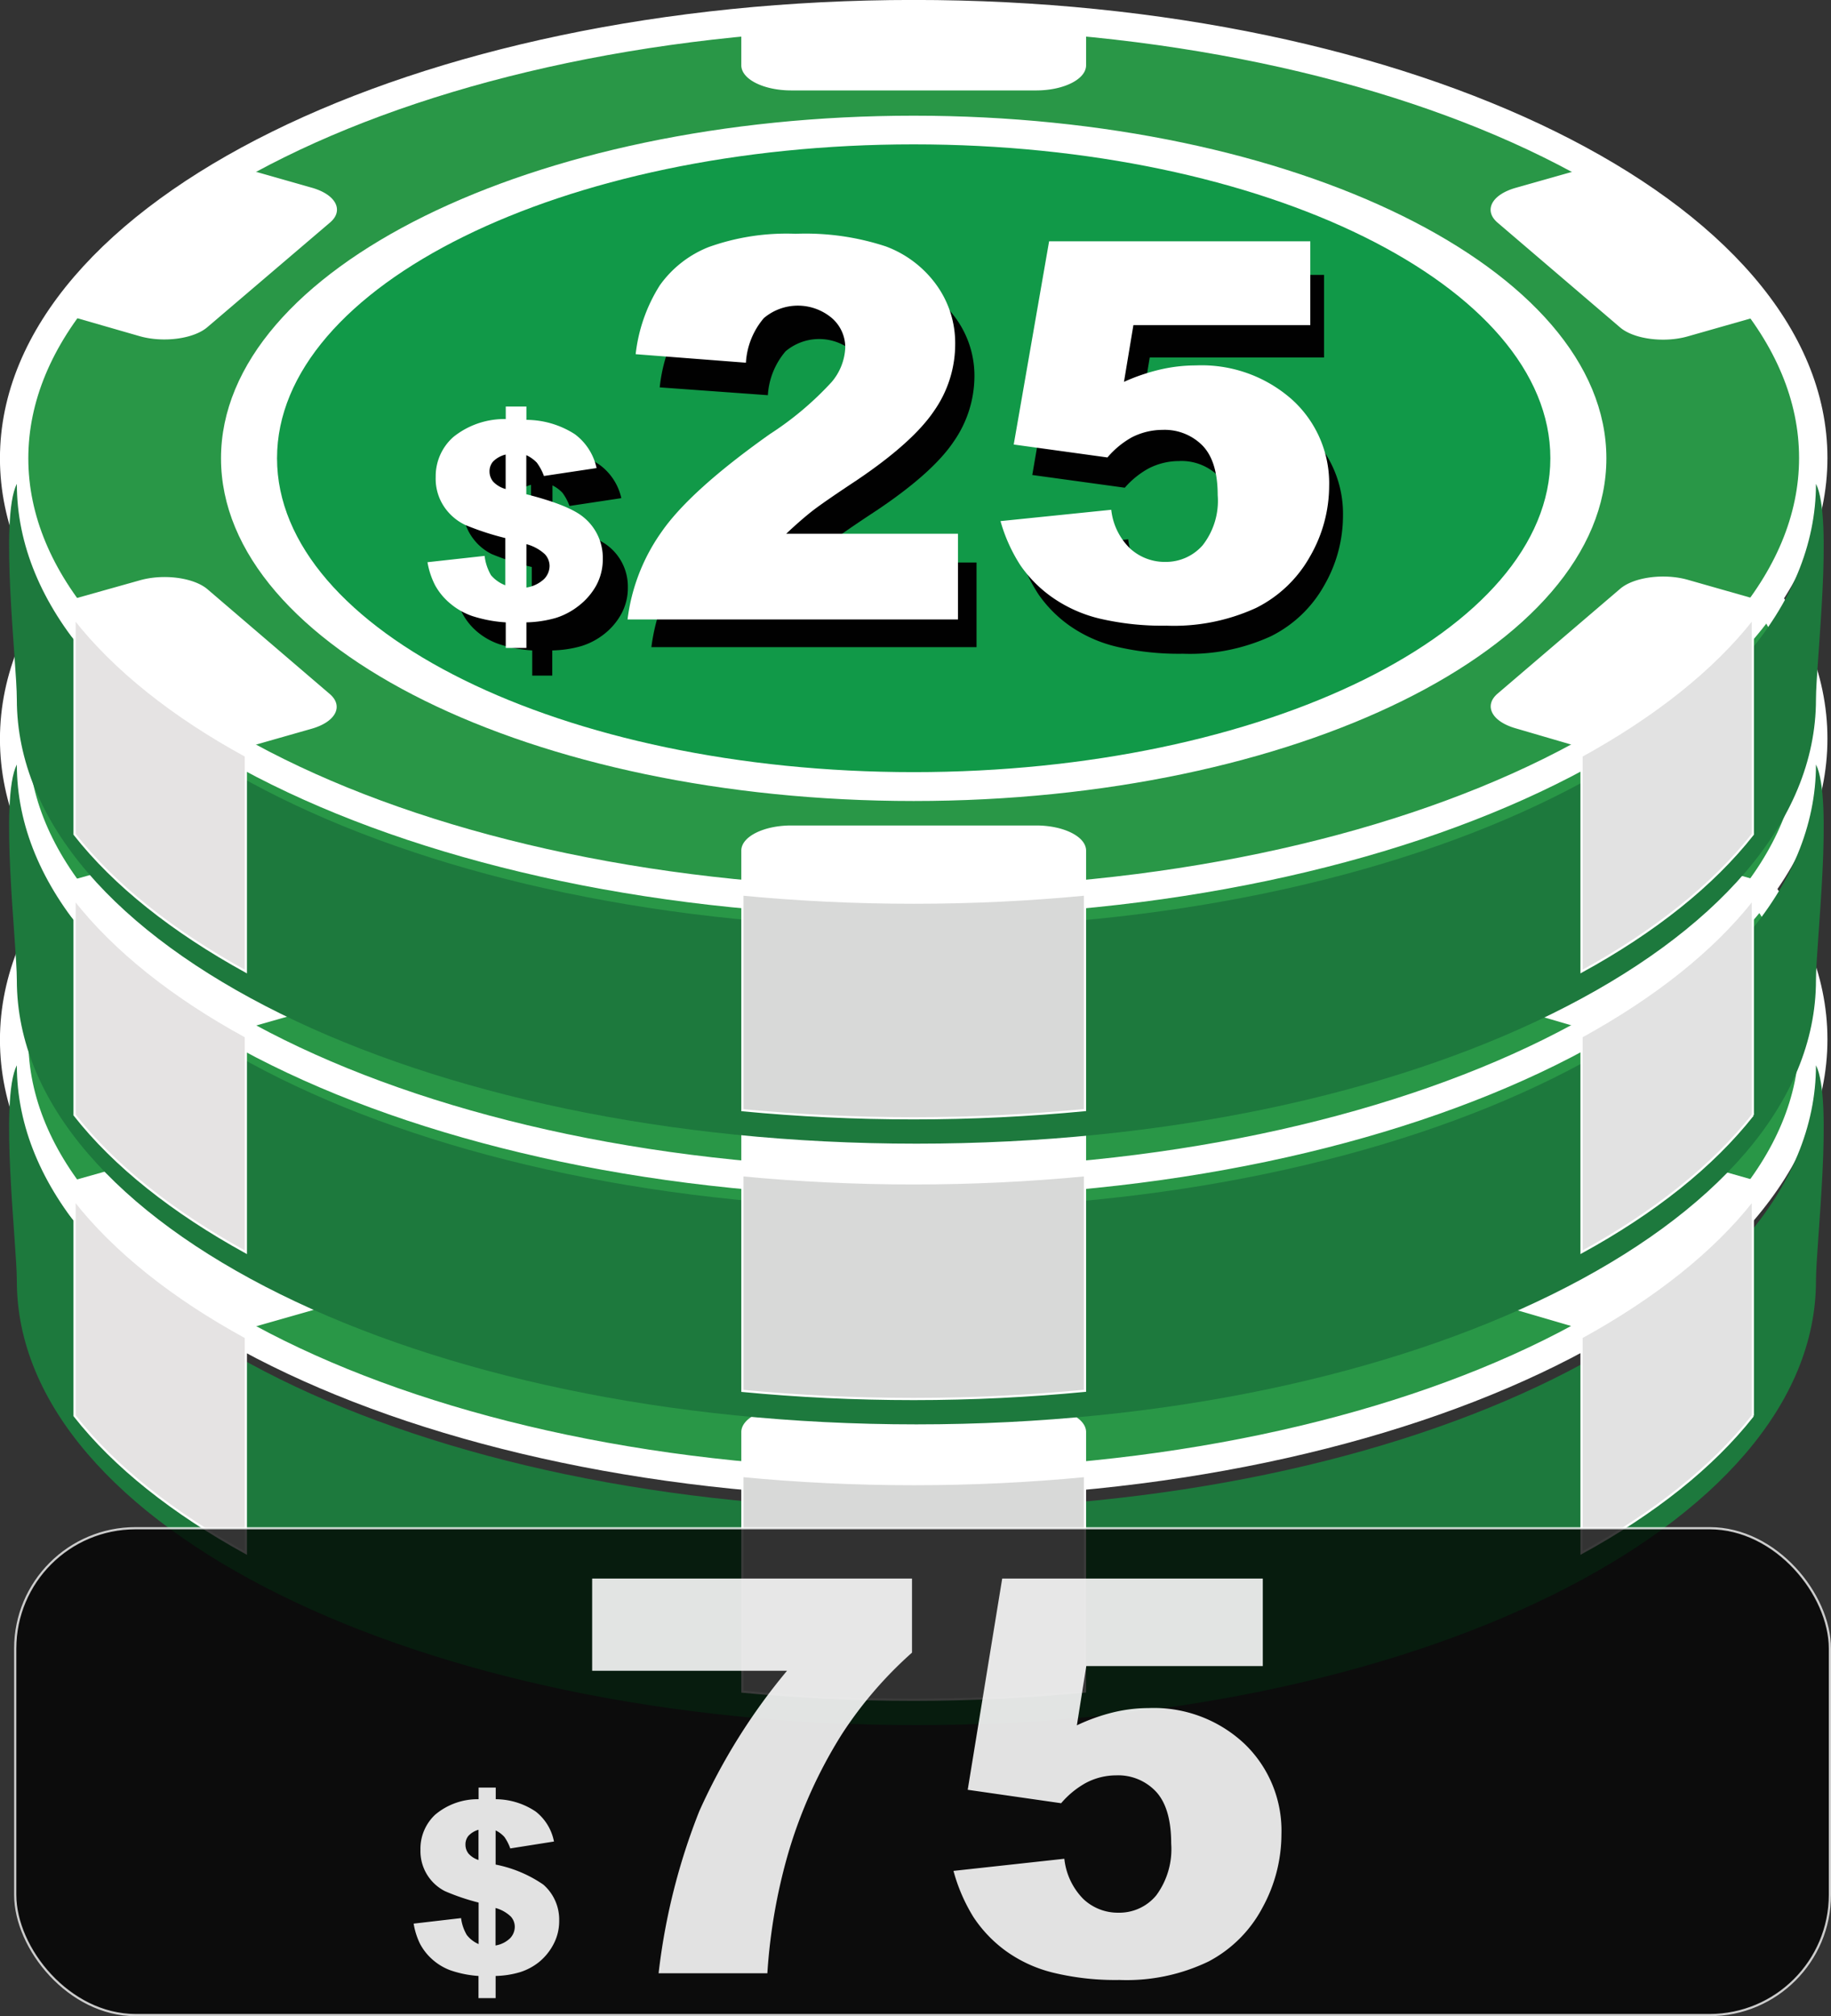 <svg id="Layer_25" data-name="Layer 25" xmlns="http://www.w3.org/2000/svg" viewBox="0 0 182.68 201.1"><rect x="0" y="0" width="182.68" height="201.1" fill="#333333" stroke="none"/><defs><style>.cls-1{fill:#299747;stroke-width:2.83px;}.cls-1,.cls-10,.cls-2,.cls-4,.cls-5,.cls-6,.cls-7{stroke:#fff;stroke-miterlimit:22.93;}.cls-11,.cls-2,.cls-9{fill:#fff;}.cls-10,.cls-2,.cls-4,.cls-5,.cls-6,.cls-7{stroke-width:0.22px;}.cls-3{fill:#1d793d;}.cls-4{fill:#e2e2e2;}.cls-5{fill:#d8d9d8;}.cls-6{fill:#e5e3e3;}.cls-7{fill:#119948;}.cls-8{fill:#010101;}.cls-10{opacity:0.77;}.cls-11{opacity:0.88;}</style></defs><title>75</title><path class="cls-1" d="M111.17,158c49.43,0,89.75-19.91,89.75-44.31S160.6,69.42,111.17,69.42,21.42,89.33,21.42,113.73,61.74,158,111.17,158Z" transform="translate(-20.01 -10.01)"/><path class="cls-2" d="M111.17,157.4c-5.85,0-11.56-.28-17.09-0.82v-3.72c0-1.32,2.19-2.4,4.87-2.4h24.44c2.68,0,4.87,1.08,4.87,2.4v3.7c-5.53.53-11.24,0.82-17.09,0.82h0v0Zm76.61-21.84a63.43,63.43,0,0,1-10,6.9l-6.5-1.9c-2.32-.66-3.12-2.14-1.78-3.28l12.22-10.45c1.34-1.15,4.33-1.54,6.65-.88l6.53,1.86a41,41,0,0,1-7.11,7.72h0v0Zm0-43.68a41.07,41.07,0,0,1,7.11,7.72l-6.53,1.86c-2.32.66-5.31,0.27-6.65-.88L169.49,90.13c-1.34-1.15-.54-2.62,1.78-3.28L177.8,85a63.46,63.46,0,0,1,10,6.9h0ZM111.17,70c5.85,0,11.56.28,17.09,0.82v3.7c0,1.32-2.19,2.4-4.87,2.4H98.95c-2.68,0-4.87-1.08-4.87-2.4V70.84c5.53-.53,11.24-0.82,17.09-0.82h0v0ZM34.56,91.88a63.44,63.44,0,0,1,10-6.9l6.53,1.86c2.32,0.66,3.12,2.14,1.78,3.28L40.63,100.56c-1.34,1.15-4.33,1.54-6.65.88l-6.53-1.88a41.06,41.06,0,0,1,7.11-7.72h0v0Zm0,43.68a41.06,41.06,0,0,1-7.11-7.72L34,126c2.32-.66,5.31-0.27,6.65.88l12.21,10.46c1.34,1.15.54,2.62-1.78,3.28l-6.53,1.86A63.43,63.43,0,0,1,34.56,135.56Z" transform="translate(-20.01 -10.01)"/><path class="cls-3" d="M201.19,116.27c1.74,3.44,0,17.8,0,21.51,0,24.47-40.19,44.31-89.75,44.31s-89.75-19.84-89.75-44.31c0-3.71-1.74-18.06,0-21.51,0,24.47,40.15,44.29,89.74,44.29S201.19,140.74,201.19,116.27Z" transform="translate(-20.01 -10.01)"/><path class="cls-4" d="M194.89,151.23c-4,5.08-9.82,9.71-17.09,13.69V143.41c7.27-4,13.1-8.61,17.09-13.69v21.51Z" transform="translate(-20.01 -10.01)"/><path class="cls-5" d="M128.26,178.74v-21.5c-5.53.53-11.24,0.81-17.09,0.81s-11.56-.28-17.09-0.81v21.51c5.53,0.53,11.24.81,17.09,0.81S122.73,179.27,128.26,178.74Z" transform="translate(-20.01 -10.01)"/><path class="cls-6" d="M44.54,143.41v21.51c-7.27-4-13.1-8.61-17.09-13.69V129.72C31.44,134.81,37.27,139.44,44.54,143.41Z" transform="translate(-20.01 -10.01)"/><path class="cls-1" d="M111.17,128c49.43,0,89.75-19.91,89.75-44.31S160.6,39.42,111.17,39.42,21.42,59.33,21.42,83.73,61.74,128,111.17,128Z" transform="translate(-20.01 -10.01)"/><path class="cls-2" d="M111.17,127.4c-5.85,0-11.56-.28-17.09-0.82v-3.72c0-1.32,2.19-2.4,4.87-2.4h24.44c2.68,0,4.87,1.08,4.87,2.4v3.7c-5.53.53-11.24,0.82-17.09,0.82h0v0Zm76.61-21.84a63.43,63.43,0,0,1-10,6.9l-6.5-1.9c-2.32-.66-3.12-2.14-1.78-3.28l12.22-10.45c1.34-1.15,4.33-1.54,6.65-.88l6.53,1.86a41,41,0,0,1-7.11,7.72h0v0Zm0-43.68a41.07,41.07,0,0,1,7.11,7.72l-6.53,1.86c-2.32.66-5.31,0.27-6.65-.88L169.49,60.13c-1.34-1.15-.54-2.62,1.78-3.28L177.8,55a63.46,63.46,0,0,1,10,6.9h0ZM111.17,40c5.85,0,11.56.28,17.09,0.82v3.7c0,1.32-2.19,2.4-4.87,2.4H98.95c-2.68,0-4.87-1.08-4.87-2.4V40.84c5.53-.53,11.24-0.82,17.09-0.82h0v0ZM34.56,61.88a63.44,63.44,0,0,1,10-6.9l6.53,1.86c2.32,0.66,3.12,2.14,1.78,3.28L40.63,70.56c-1.34,1.15-4.33,1.54-6.65.88l-6.53-1.88a41.06,41.06,0,0,1,7.11-7.72h0v0Zm0,43.68a41.06,41.06,0,0,1-7.11-7.72L34,96c2.32-.66,5.31-0.27,6.65.88l12.21,10.46c1.34,1.15.54,2.62-1.78,3.28l-6.53,1.86A63.43,63.43,0,0,1,34.56,105.56Z" transform="translate(-20.01 -10.01)"/><path class="cls-3" d="M201.19,86.27c1.74,3.44,0,17.8,0,21.51,0,24.47-40.19,44.31-89.75,44.31s-89.75-19.84-89.75-44.31c0-3.71-1.74-18.06,0-21.51,0,24.47,40.15,44.29,89.74,44.29S201.19,110.74,201.19,86.27Z" transform="translate(-20.01 -10.01)"/><path class="cls-4" d="M194.89,121.23c-4,5.08-9.82,9.71-17.09,13.69V113.41c7.27-4,13.1-8.61,17.09-13.69v21.51Z" transform="translate(-20.01 -10.01)"/><path class="cls-5" d="M128.26,148.74v-21.5c-5.53.53-11.24,0.81-17.09,0.81s-11.56-.28-17.09-0.81v21.51c5.53,0.53,11.24.81,17.09,0.81S122.73,149.27,128.26,148.74Z" transform="translate(-20.01 -10.01)"/><path class="cls-6" d="M44.54,113.41v21.51c-7.27-4-13.1-8.61-17.09-13.69V99.72C31.44,104.81,37.27,109.44,44.54,113.41Z" transform="translate(-20.01 -10.01)"/><path class="cls-1" d="M111.17,100c49.43,0,89.75-19.91,89.75-44.31S160.6,11.42,111.17,11.42,21.42,31.33,21.42,55.73,61.74,100,111.17,100Z" transform="translate(-20.01 -10.01)"/><path class="cls-2" d="M111.17,89.8c38,0,69-15.31,69-34.07s-31-34.07-69-34.07-69,15.31-69,34.07S73.16,89.8,111.17,89.8Z" transform="translate(-20.01 -10.01)"/><path class="cls-7" d="M111.17,87.14c35,0,63.63-14.11,63.63-31.42S146.22,24.3,111.17,24.3,47.54,38.41,47.54,55.72,76.13,87.14,111.17,87.14Z" transform="translate(-20.01 -10.01)"/><path class="cls-2" d="M111.17,99.4c-5.85,0-11.56-.28-17.09-0.82V94.86c0-1.32,2.19-2.4,4.87-2.4h24.44c2.68,0,4.87,1.08,4.87,2.4v3.7c-5.53.53-11.24,0.82-17.09,0.82h0v0Zm76.61-21.84a63.43,63.43,0,0,1-10,6.9l-6.5-1.9c-2.32-.66-3.12-2.14-1.78-3.28l12.22-10.45c1.34-1.15,4.33-1.54,6.65-.88l6.53,1.86a41,41,0,0,1-7.11,7.72h0v0Zm0-43.68a41.07,41.07,0,0,1,7.11,7.72l-6.53,1.86c-2.32.66-5.31,0.27-6.65-.88L169.49,32.13c-1.34-1.15-.54-2.62,1.78-3.28L177.8,27a63.46,63.46,0,0,1,10,6.9h0ZM111.17,12c5.85,0,11.56.28,17.09,0.82v3.7c0,1.32-2.19,2.4-4.87,2.4H98.95c-2.68,0-4.87-1.08-4.87-2.4V12.84c5.53-.53,11.24-0.82,17.09-0.82h0v0ZM34.56,33.88a63.44,63.44,0,0,1,10-6.9l6.53,1.86c2.32,0.66,3.12,2.14,1.78,3.28L40.63,42.56c-1.34,1.15-4.33,1.54-6.65.88l-6.53-1.88a41.06,41.06,0,0,1,7.11-7.72h0v0Zm0,43.68a41.06,41.06,0,0,1-7.11-7.72L34,68c2.32-.66,5.31-0.27,6.65.88L52.84,79.32c1.34,1.15.54,2.62-1.78,3.28l-6.53,1.86A63.43,63.43,0,0,1,34.56,77.56Z" transform="translate(-20.01 -10.01)"/><path class="cls-3" d="M201.19,58.27c1.74,3.44,0,17.8,0,21.51,0,24.47-40.19,44.31-89.75,44.31S21.69,104.25,21.69,79.78c0-3.71-1.74-18.06,0-21.51,0,24.47,40.15,44.29,89.74,44.29S201.19,82.74,201.19,58.27Z" transform="translate(-20.01 -10.01)"/><path class="cls-4" d="M194.89,93.23c-4,5.08-9.82,9.71-17.09,13.69V85.41c7.27-4,13.1-8.61,17.09-13.69V93.23Z" transform="translate(-20.01 -10.01)"/><path class="cls-5" d="M128.26,120.74V99.24c-5.53.53-11.24,0.81-17.09,0.81s-11.56-.28-17.09-0.81v21.51c5.53,0.53,11.24.81,17.09,0.81S122.73,121.27,128.26,120.74Z" transform="translate(-20.01 -10.01)"/><path class="cls-6" d="M44.54,85.41v21.51c-7.27-4-13.1-8.61-17.09-13.69V71.72C31.44,76.81,37.27,81.44,44.54,85.41Z" transform="translate(-20.01 -10.01)"/><path class="cls-8" d="M82,59.7l-5.17.78a5.2,5.2,0,0,0-.7-1.31,3.45,3.45,0,0,0-1-.74v3.84q4.22,1.08,5.64,2.27a5.13,5.13,0,0,1,1.88,4.08,5.36,5.36,0,0,1-.67,2.66,6.54,6.54,0,0,1-1.72,2A7,7,0,0,1,78,74.46a11.41,11.41,0,0,1-2.89.43V77.4h-2V74.89a13.29,13.29,0,0,1-3.31-.63A6.78,6.78,0,0,1,67.59,73a6.26,6.26,0,0,1-1.42-1.75A7.88,7.88,0,0,1,65.42,69L71,68.36a4.9,4.9,0,0,0,.67,1.9,3.5,3.5,0,0,0,1.4,1V66.57a27,27,0,0,1-4-1.29,5.21,5.21,0,0,1-2-1.75,4.89,4.89,0,0,1-.86-2.93,5.14,5.14,0,0,1,1.73-4,8,8,0,0,1,5.15-1.76V53.53h2v1.31a8.82,8.82,0,0,1,4.72,1.52A5.62,5.62,0,0,1,82,59.7ZM73,58.37a2.63,2.63,0,0,0-1.24.69,1.47,1.47,0,0,0-.35,1,1.56,1.56,0,0,0,.35,1,2.62,2.62,0,0,0,1.23.73V58.38h0Zm2,13.07a3.28,3.28,0,0,0,1.73-.83,1.84,1.84,0,0,0,.55-1.3,1.7,1.7,0,0,0-.46-1.15,4.29,4.29,0,0,0-1.81-1v4.28Z" transform="translate(-20.01 -10.01)"/><path class="cls-8" d="M117.44,74.56H85a18.87,18.87,0,0,1,3.38-8.63q2.83-4,10.6-9.54a31.13,31.13,0,0,0,6.08-5.12,5.58,5.58,0,0,0,1.33-3.32,3.8,3.8,0,0,0-1.31-2.9,5.19,5.19,0,0,0-6.69,0,7.42,7.42,0,0,0-1.77,4.38l-10.79-.78a16,16,0,0,1,2.34-6.81A10.75,10.75,0,0,1,93,38.09a22.6,22.6,0,0,1,8.56-1.31A25.19,25.19,0,0,1,110.41,38a10.73,10.73,0,0,1,5,3.81,9.76,9.76,0,0,1,1.82,5.77,11.44,11.44,0,0,1-2.08,6.49q-2.08,3.09-7.58,6.79-3.27,2.15-4.37,3t-2.59,2.26h16.83v8.42Z" transform="translate(-20.01 -10.01)"/><path class="cls-8" d="M126.44,37.43h25.67v8.24H134.72l-0.93,5.58A19.2,19.2,0,0,1,137.36,50a15.56,15.56,0,0,1,3.49-.41A13.39,13.39,0,0,1,150.33,53,11.09,11.09,0,0,1,154,61.48a13.9,13.9,0,0,1-1.87,6.92,12.42,12.42,0,0,1-5.31,5.07,19.37,19.37,0,0,1-8.8,1.75,27.12,27.12,0,0,1-6.6-.7,13.7,13.7,0,0,1-4.67-2.08,12.65,12.65,0,0,1-3.12-3.13,16,16,0,0,1-2-4.36l10.94-1.14a6.23,6.23,0,0,0,1.86,3.81,5,5,0,0,0,3.48,1.31,4.8,4.8,0,0,0,3.73-1.63,7.08,7.08,0,0,0,1.47-4.88q0-3.32-1.49-4.87a5.23,5.23,0,0,0-4-1.55,6.65,6.65,0,0,0-3,.73,8.69,8.69,0,0,0-2.39,1.93L123,57.39Z" transform="translate(-20.01 -10.01)"/><path class="cls-9" d="M79.53,56.7l-5.25.79a5.3,5.3,0,0,0-.71-1.33,3.5,3.5,0,0,0-1.05-.75v3.9q4.29,1.09,5.73,2.31a5.21,5.21,0,0,1,1.9,4.14,5.44,5.44,0,0,1-.68,2.7,6.63,6.63,0,0,1-1.75,2,7.14,7.14,0,0,1-2.26,1.19,11.61,11.61,0,0,1-2.93.44v2.55H70.47V72.09a13.51,13.51,0,0,1-3.37-.64,6.88,6.88,0,0,1-2.23-1.29,6.34,6.34,0,0,1-1.45-1.77,8,8,0,0,1-.76-2.3l5.7-.63A5,5,0,0,0,69,67.39a3.55,3.55,0,0,0,1.42,1V63.68a27.35,27.35,0,0,1-4-1.31,5.28,5.28,0,0,1-2.07-1.77,5,5,0,0,1-.87-3,5.22,5.22,0,0,1,1.76-4,8.13,8.13,0,0,1,5.23-1.79V50.56h2.06v1.33a9,9,0,0,1,4.83,1.43A5.7,5.7,0,0,1,79.53,56.7Zm-9.07-1.35a2.67,2.67,0,0,0-1.26.7,1.49,1.49,0,0,0-.35,1,1.59,1.59,0,0,0,.36,1,2.68,2.68,0,0,0,1.25.74V55.35Zm2.06,13.27a3.33,3.33,0,0,0,1.76-.84,1.87,1.87,0,0,0,.56-1.32,1.73,1.73,0,0,0-.47-1.17,4.36,4.36,0,0,0-1.84-1v4.32h0Z" transform="translate(-20.01 -10.01)"/><path class="cls-9" d="M115.55,71.8H82.62A19.16,19.16,0,0,1,86.06,63q2.87-4.1,10.76-9.69a31.6,31.6,0,0,0,6.17-5.2,5.67,5.67,0,0,0,1.35-3.37,3.86,3.86,0,0,0-1.33-3,5.26,5.26,0,0,0-6.79,0,7.53,7.53,0,0,0-1.79,4.45l-11-.85a16.21,16.21,0,0,1,2.41-6.87,10.91,10.91,0,0,1,4.86-3.81,23,23,0,0,1,8.69-1.33,25.58,25.58,0,0,1,9,1.26,10.9,10.9,0,0,1,5.07,3.87,9.9,9.9,0,0,1,1.85,5.85A11.61,11.61,0,0,1,113.2,51q-2.12,3.14-7.69,6.9-3.31,2.19-4.43,3.06t-2.63,2.29h17.14v8.54Z" transform="translate(-20.01 -10.01)"/><path class="cls-9" d="M124.68,34.08h26.06v8.36H133.09l-0.94,5.66a19.5,19.5,0,0,1,3.62-1.23,15.79,15.79,0,0,1,3.54-.41,13.59,13.59,0,0,1,9.62,3.42,11.25,11.25,0,0,1,3.69,8.62,14.12,14.12,0,0,1-1.9,7,12.61,12.61,0,0,1-5.39,5.15,19.67,19.67,0,0,1-8.93,1.77,27.55,27.55,0,0,1-6.7-.71A13.89,13.89,0,0,1,125,69.6a12.83,12.83,0,0,1-3.17-3.18,16.21,16.21,0,0,1-2-4.43l11.05-1.13a6.32,6.32,0,0,0,1.89,3.87,5.11,5.11,0,0,0,3.53,1.33A4.87,4.87,0,0,0,140,64.4a7.19,7.19,0,0,0,1.5-5q0-3.37-1.51-4.94a5.31,5.31,0,0,0-4-1.57,6.75,6.75,0,0,0-3.07.75,8.85,8.85,0,0,0-2.42,2l-9.35-1.29Z" transform="translate(-20.01 -10.01)"/><rect class="cls-10" x="1.52" y="152.44" width="181.05" height="48.56" rx="12" ry="12"/><path class="cls-11" d="M75.28,193.7l-4.36.69a4.66,4.66,0,0,0-.59-1.15,2.91,2.91,0,0,0-.87-0.65V196a12.7,12.7,0,0,1,4.76,2,4.63,4.63,0,0,1,1.58,3.6,4.91,4.91,0,0,1-.57,2.35,5.71,5.71,0,0,1-1.45,1.78,5.85,5.85,0,0,1-1.88,1,9.22,9.22,0,0,1-2.44.38v2.21H67.75v-2.21a10.79,10.79,0,0,1-2.79-.56,5.66,5.66,0,0,1-1.85-1.12,5.49,5.49,0,0,1-1.2-1.54,7.2,7.2,0,0,1-.63-2l4.73-.55a4.46,4.46,0,0,0,.57,1.68,3,3,0,0,0,1.18.91v-4.14a22,22,0,0,1-3.36-1.14,4.48,4.48,0,0,1-2.44-4.13,4.64,4.64,0,0,1,1.46-3.49,6.57,6.57,0,0,1,4.34-1.55v-1.16h1.71v1.16a7.2,7.2,0,0,1,4,1.24A5,5,0,0,1,75.28,193.7Zm-7.54-1.17a2.2,2.2,0,0,0-1,.61,1.33,1.33,0,0,0-.29.86,1.43,1.43,0,0,0,.3.9,2.2,2.2,0,0,0,1,.64v-3Zm1.71,11.54a2.72,2.72,0,0,0,1.46-.73,1.66,1.66,0,0,0,.46-1.15,1.54,1.54,0,0,0-.39-1,3.58,3.58,0,0,0-1.53-.86v3.76Z" transform="translate(-20.01 -10.01)"/><path class="cls-11" d="M79.09,167.47H111v7.39a39.89,39.89,0,0,0-7,8.14,47.24,47.24,0,0,0-5.34,11.84,56,56,0,0,0-2.09,12H85.72a63.28,63.28,0,0,1,4.06-16.17,60.42,60.42,0,0,1,8.75-14H79.09v-9.24Z" transform="translate(-20.01 -10.01)"/><path class="cls-11" d="M120,167.47h26v8.73H128.39l-0.94,5.91a18.85,18.85,0,0,1,3.61-1.29,15.07,15.07,0,0,1,3.53-.43,13.19,13.19,0,0,1,9.59,3.57,12,12,0,0,1,3.68,9,15.26,15.26,0,0,1-1.89,7.33,12.84,12.84,0,0,1-5.37,5.37,18.85,18.85,0,0,1-8.9,1.85,26.26,26.26,0,0,1-6.67-.74,13.58,13.58,0,0,1-4.73-2.2,13.13,13.13,0,0,1-3.16-3.32,17.31,17.31,0,0,1-2-4.62l11.06-1.21a6.72,6.72,0,0,0,1.88,4,5,5,0,0,0,3.52,1.38,4.77,4.77,0,0,0,3.77-1.73,7.75,7.75,0,0,0,1.49-5.17q0-3.52-1.5-5.16a5.17,5.17,0,0,0-4-1.64,6.48,6.48,0,0,0-3.06.78,8.89,8.89,0,0,0-2.42,2l-9.32-1.34Z" transform="translate(-20.01 -10.01)"/></svg>